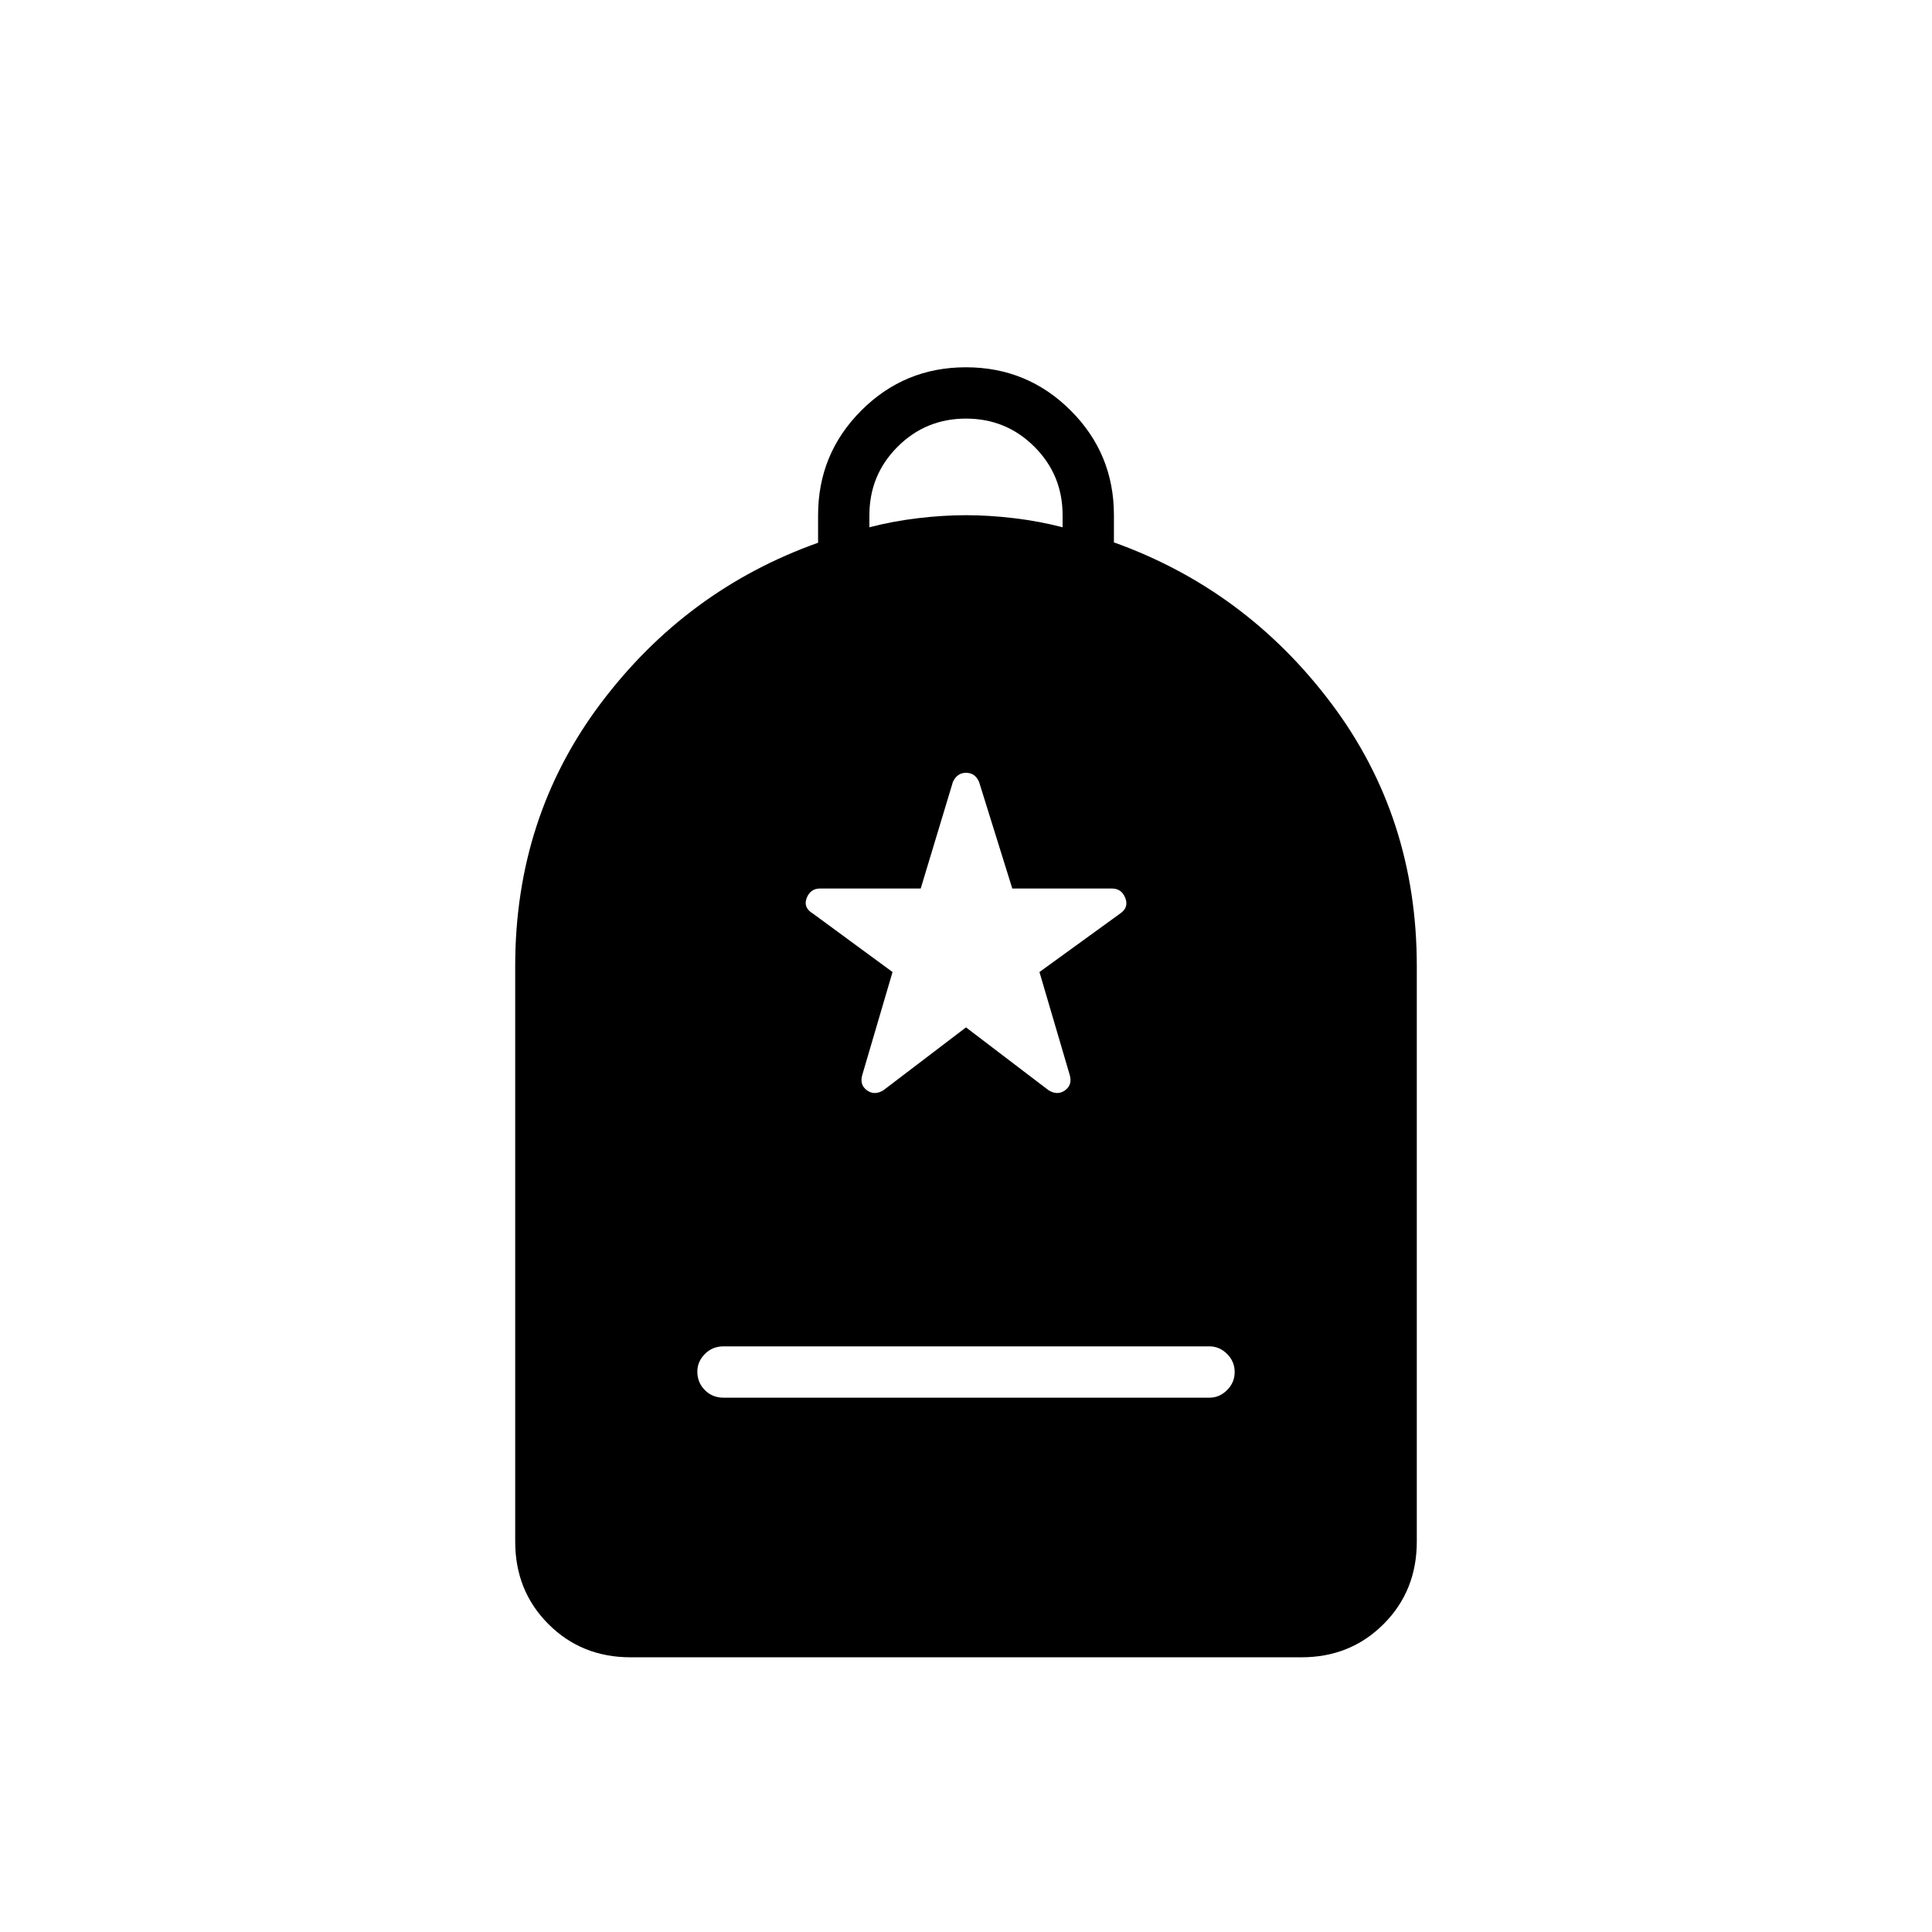 <svg xmlns="http://www.w3.org/2000/svg" height="24" viewBox="0 -960 960 960" width="24"><path d="M359.5-265.5H601q4.92 0 8.71-3.75 3.79-3.75 3.79-9t-3.79-9Q605.92-291 601-291H359.5q-5.5 0-9.25 3.79t-3.75 8.71q0 5.5 3.75 9.25t9.25 3.75Zm-46.22 129q-24.28 0-40.78-16.5T256-194v-286q0-74 42.5-130.5t108-79.81V-704q0-30.54 21.47-52.02 21.47-21.48 52-21.48T532-756.04q21.5 21.46 21.5 51.97v13.57q65.5 23.5 108 80T704-480v286q0 24.5-16.5 41t-40.78 16.5H313.28ZM432-698q11.5-3 24-4.5t24-1.5q11.5 0 24 1.5t24 4.5v-6q0-20-14-34t-34-14q-20 0-34 14t-14 34v6Zm48 248.5 41 31.22q4.5 2.78 8.25.03t2.25-7.75l-15-51 40-29q4.5-3 2.67-7.75-1.84-4.75-6.67-4.75H503l-16.5-52.95q-2-4.55-6.44-4.55-4.45 0-6.56 4.5l-16 53h-50q-4.83 0-6.67 4.75Q399-509 404-506l39.5 29-15 51q-1.5 5 2.25 7.75t8.25-.03l41-31.22Z"/></svg>